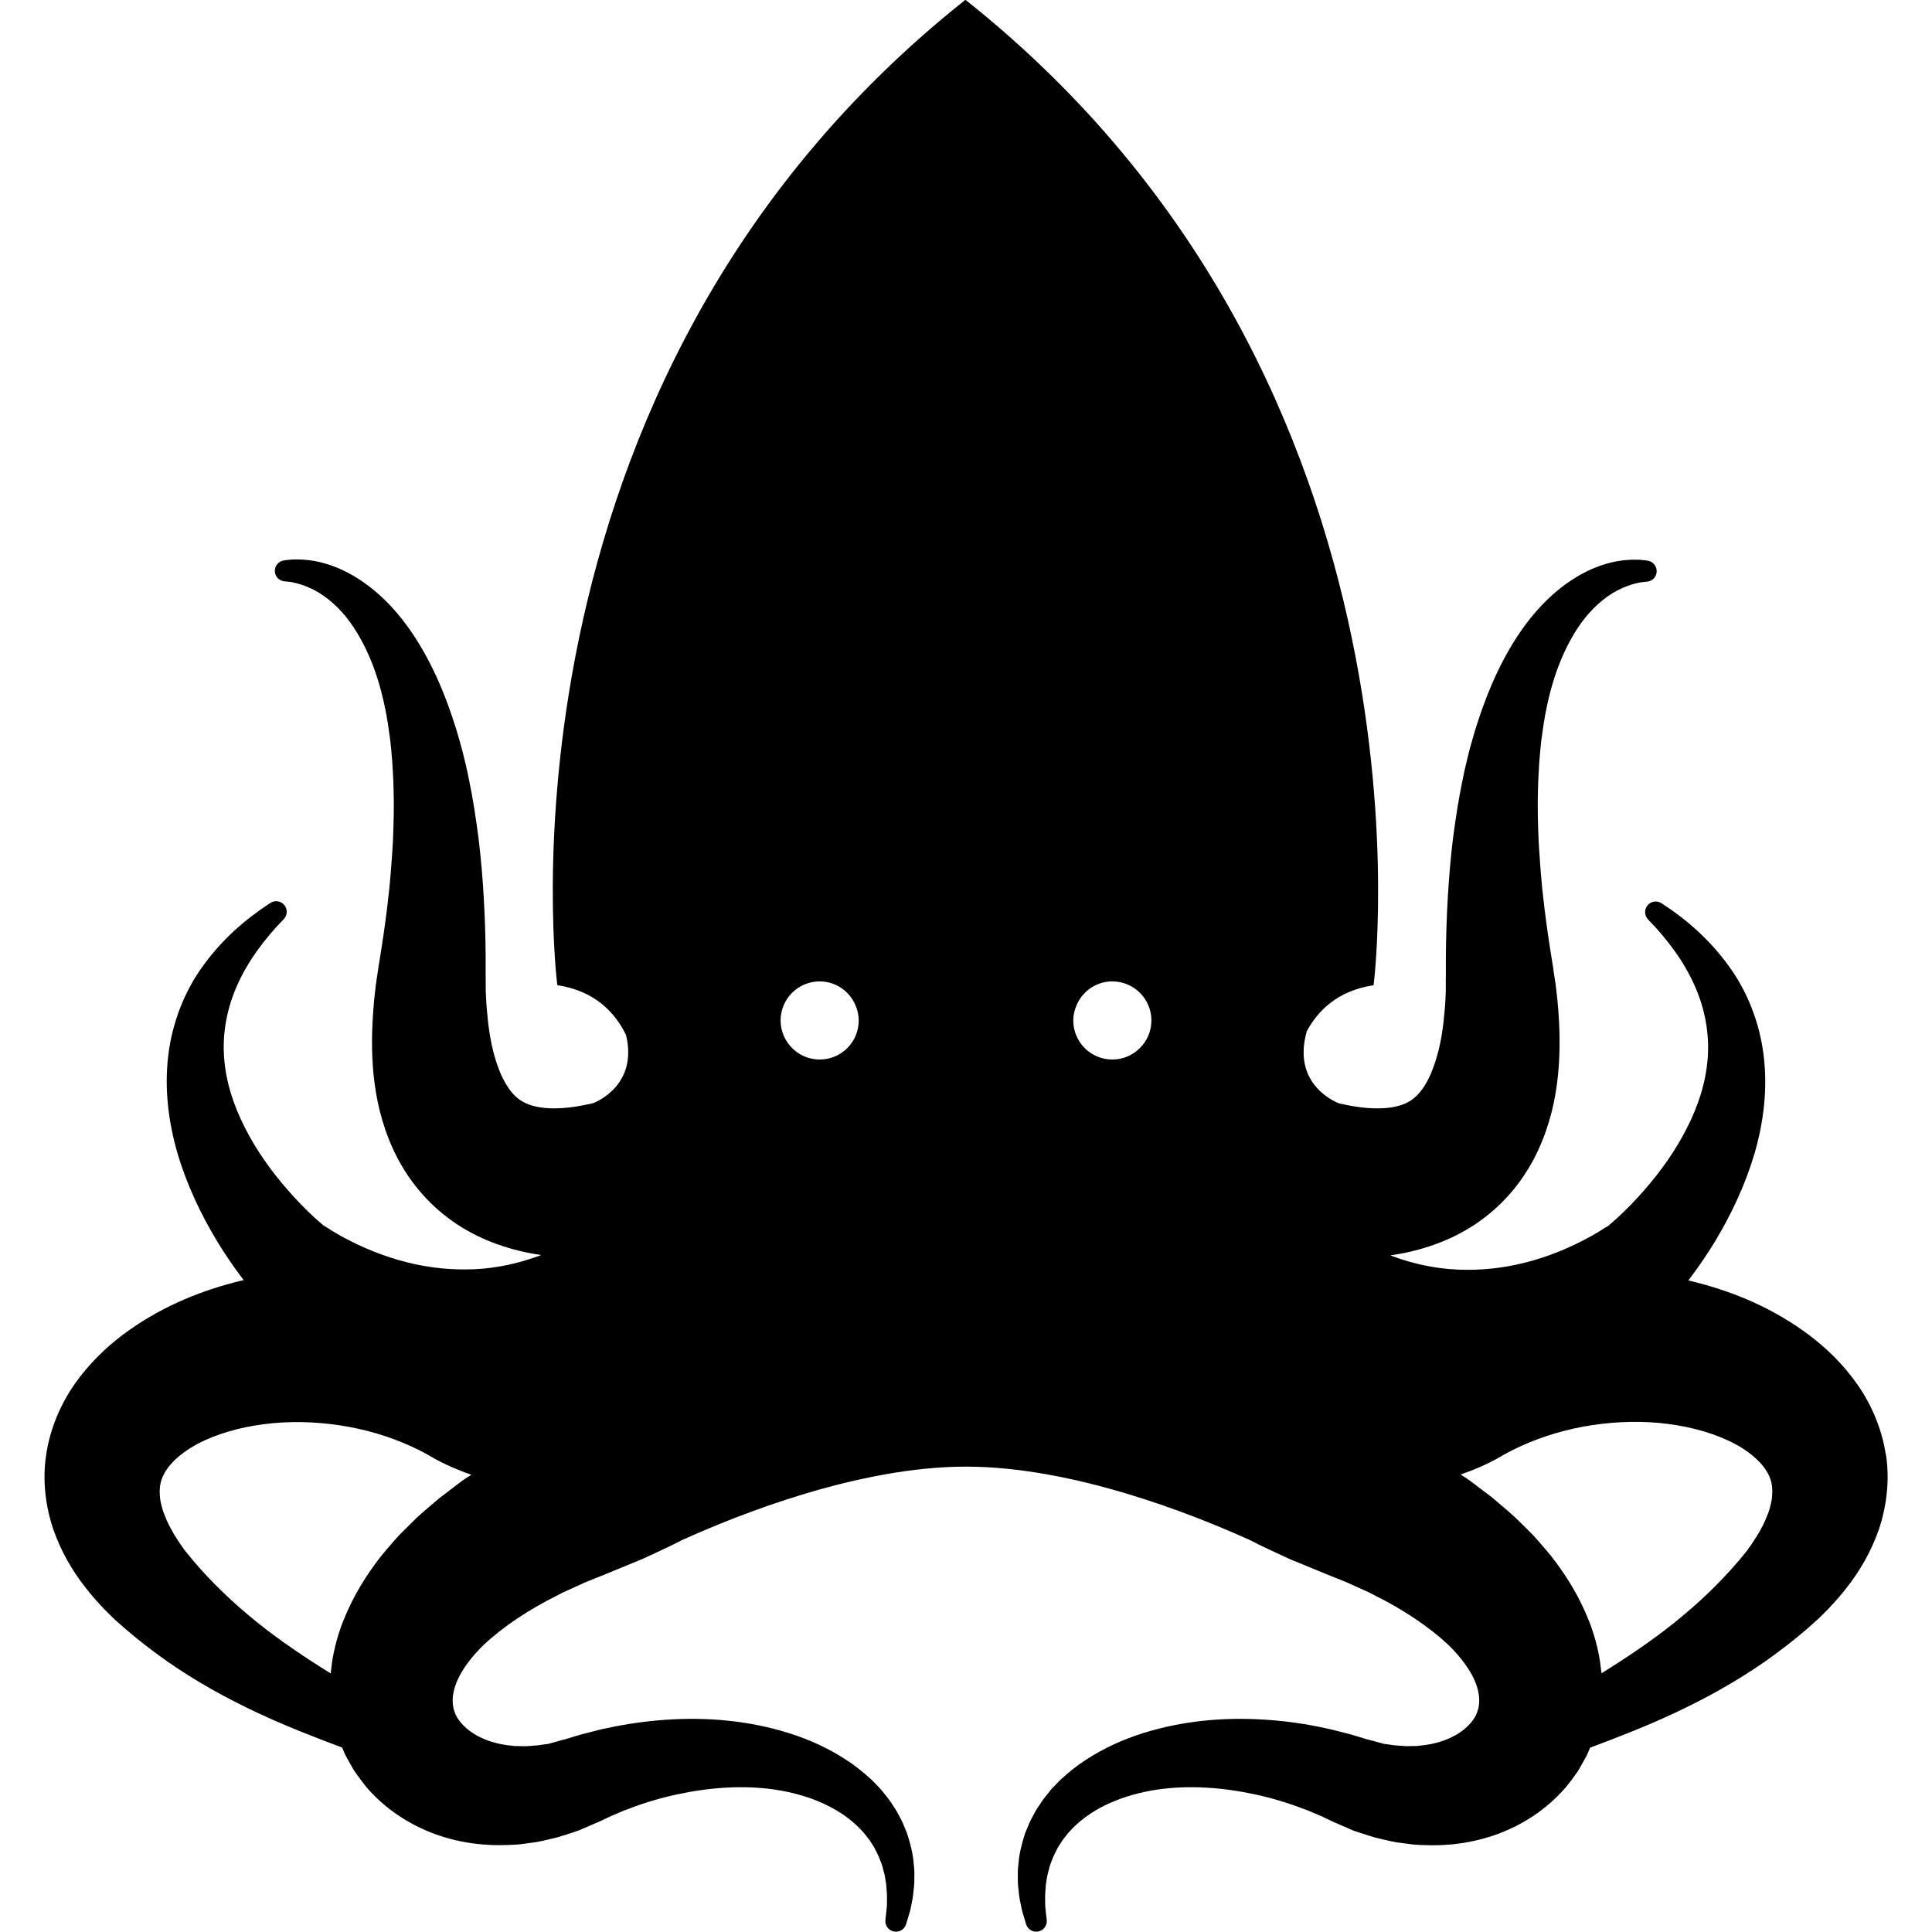 <!-- Generated by IcoMoon.io -->
<svg version="1.1" xmlns="http://www.w3.org/2000/svg" width="32" height="32" viewBox="0 0 32 32">
<title>krakenjs</title>
<path d="M31.236 24.1c-0.064-0.43-0.239-0.837-0.47-1.166-0.231-0.331-0.507-0.599-0.796-0.817-0.581-0.436-1.211-0.704-1.849-0.87-0.052-0.014-0.104-0.027-0.157-0.039 0.16-0.209 0.306-0.422 0.441-0.644 0.272-0.452 0.5-0.935 0.654-1.453 0.151-0.517 0.221-1.074 0.153-1.623-0.065-0.549-0.273-1.075-0.585-1.497-0.154-0.213-0.328-0.404-0.514-0.575l-0.142-0.125c-0.049-0.040-0.097-0.079-0.147-0.117l-0.153-0.112-0.149-0.1c-0.067-0.045-0.158-0.040-0.219 0.018-0.071 0.067-0.073 0.178-0.007 0.248l0.123 0.13 0.111 0.127 0.107 0.132 0.101 0.135c0.131 0.182 0.241 0.373 0.329 0.569 0.175 0.392 0.248 0.803 0.218 1.204s-0.156 0.792-0.345 1.16c-0.186 0.369-0.432 0.716-0.713 1.036-0.139 0.159-0.288 0.313-0.441 0.453-0.038 0.035-0.076 0.069-0.114 0.101-0.019 0.016-0.037 0.032-0.054 0.044l-0.006 0.004-0.002 0.001c-0.003 0.002 0.024-0.023 0.010-0.010 0-0.001 0-0.001 0-0.001 0.001-0.002-0.002 0.001-0.003 0.001l-0.023 0.015c-0.071 0.047-0.157 0.1-0.243 0.147-0.347 0.193-0.723 0.346-1.099 0.439-0.378 0.095-0.755 0.13-1.119 0.113-0.366-0.017-0.719-0.094-1.058-0.217-0.015-0.006-0.031-0.012-0.046-0.018 0.071-0.011 0.141-0.022 0.213-0.036 0.223-0.045 0.451-0.111 0.678-0.205 0.225-0.094 0.45-0.218 0.654-0.374 0.205-0.154 0.389-0.337 0.542-0.534s0.277-0.406 0.371-0.615c0.095-0.209 0.164-0.418 0.216-0.622 0.050-0.203 0.082-0.403 0.102-0.596 0.039-0.389 0.031-0.755 0.003-1.109l-0.012-0.133-0.015-0.137c-0.005-0.045-0.010-0.093-0.016-0.134l-0.018-0.116-0.009-0.058-0.004-0.029-0.002-0.014-0.001-0.007-0.001-0.004c0 0.001-0.001-0.013-0.001-0.017l-0.018-0.111-0.035-0.222c-0.047-0.296-0.087-0.592-0.119-0.888-0.019-0.148-0.028-0.296-0.042-0.444-0.012-0.148-0.019-0.295-0.030-0.444-0.012-0.294-0.021-0.591-0.011-0.883 0.002-0.147 0.015-0.292 0.021-0.438 0.013-0.144 0.023-0.291 0.044-0.433 0.037-0.287 0.091-0.571 0.17-0.844s0.184-0.534 0.32-0.775c0.134-0.241 0.304-0.459 0.513-0.628 0.104-0.086 0.219-0.156 0.342-0.209 0.061-0.026 0.125-0.049 0.19-0.066 0.032-0.009 0.060-0.013 0.091-0.021 0.034-0.006 0.077-0.008 0.114-0.013l0.005-0c0.080-0.009 0.146-0.072 0.155-0.156 0.010-0.096-0.060-0.182-0.156-0.193-0.040-0.004-0.075-0.010-0.119-0.013-0.046-0.001-0.096-0.003-0.141-0.001-0.089 0.003-0.179 0.013-0.266 0.030-0.176 0.035-0.346 0.096-0.505 0.178-0.318 0.162-0.592 0.397-0.82 0.661s-0.413 0.559-0.568 0.863c-0.154 0.304-0.278 0.619-0.382 0.938-0.055 0.159-0.097 0.32-0.143 0.481-0.040 0.161-0.080 0.323-0.112 0.486-0.069 0.325-0.117 0.651-0.161 0.977-0.039 0.326-0.067 0.653-0.086 0.979s-0.029 0.652-0.032 0.977v0.366c0.001 0.013-0.001-0.013-0.001-0.009v0.011l-0 0.014v0.029l-0 0.059-0.001 0.117c0 0.037-0.003 0.066-0.004 0.099l-0.005 0.097-0.008 0.1c-0.021 0.268-0.059 0.526-0.123 0.752-0.031 0.113-0.068 0.217-0.108 0.312-0.042 0.093-0.086 0.175-0.134 0.242-0.096 0.137-0.193 0.206-0.295 0.25-0.102 0.043-0.228 0.072-0.399 0.077-0.17 0.006-0.375-0.014-0.595-0.061-0.031-0.006-0.062-0.013-0.094-0.020 0 0-0.799-0.282-0.536-1.196 0.178-0.331 0.504-0.672 1.106-0.761 0 0 1.282-9.933-6.755-16.318-0.005-0.004-0.011 0-0.011 0-8.037 6.384-6.754 16.317-6.754 16.317 0.641 0.095 0.97 0.477 1.139 0.827 0.192 0.803-0.454 1.091-0.543 1.126-0.037 0.009-0.074 0.018-0.11 0.024-0.219 0.047-0.425 0.068-0.595 0.062-0.171-0.006-0.297-0.034-0.399-0.078s-0.199-0.112-0.295-0.249c-0.047-0.068-0.092-0.15-0.134-0.242-0.040-0.096-0.077-0.2-0.108-0.313-0.063-0.226-0.101-0.484-0.122-0.752l-0.008-0.101-0.005-0.096c-0.001-0.034-0.004-0.062-0.005-0.1l-0.001-0.117-0-0.059-0-0.029v-0.026c0-0.004-0.002 0.022-0.001 0.009v-0.122l-0-0.244c-0.002-0.325-0.013-0.651-0.032-0.977-0.018-0.326-0.047-0.653-0.086-0.979-0.044-0.327-0.091-0.653-0.16-0.978-0.031-0.162-0.072-0.325-0.112-0.486-0.046-0.161-0.088-0.322-0.143-0.481-0.105-0.319-0.228-0.634-0.383-0.938s-0.339-0.598-0.568-0.863c-0.227-0.264-0.502-0.499-0.82-0.661-0.159-0.082-0.329-0.143-0.505-0.178-0.088-0.017-0.177-0.027-0.266-0.030-0.045-0.003-0.095 0-0.141 0.001-0.044 0.003-0.079 0.009-0.119 0.013-0.096 0.010-0.166 0.097-0.156 0.193 0.009 0.083 0.075 0.146 0.155 0.155l0.005 0c0.038 0.004 0.080 0.007 0.114 0.012 0.031 0.008 0.060 0.012 0.091 0.021 0.065 0.017 0.128 0.039 0.19 0.066 0.123 0.052 0.238 0.123 0.342 0.208 0.21 0.169 0.38 0.387 0.513 0.629 0.136 0.24 0.241 0.502 0.32 0.775s0.133 0.556 0.17 0.843c0.021 0.143 0.031 0.289 0.044 0.434 0.007 0.147 0.020 0.291 0.021 0.438 0.011 0.292 0.002 0.589-0.010 0.883-0.011 0.148-0.017 0.296-0.030 0.444-0.014 0.148-0.023 0.296-0.042 0.444-0.032 0.296-0.072 0.592-0.119 0.888l-0.035 0.222-0.018 0.111c0.001-0.010-0.002 0.018-0.002 0.016l-0 0.004-0.001 0.008-0.003 0.014-0.004 0.029-0.009 0.058-0.017 0.116c-0.006 0.040-0.011 0.090-0.016 0.134l-0.015 0.137-0.011 0.133c-0.028 0.354-0.037 0.721 0.002 1.109 0.020 0.194 0.052 0.393 0.102 0.596 0.052 0.205 0.121 0.413 0.216 0.622s0.218 0.419 0.372 0.615c0.153 0.197 0.337 0.38 0.542 0.534 0.204 0.155 0.429 0.28 0.655 0.374s0.454 0.16 0.677 0.205c0.072 0.015 0.143 0.026 0.213 0.036-0.015 0.006-0.030 0.012-0.046 0.017-0.339 0.124-0.692 0.201-1.057 0.218s-0.743-0.019-1.119-0.114c-0.376-0.093-0.752-0.246-1.1-0.438-0.085-0.047-0.171-0.1-0.242-0.147l-0.023-0.016c-0.001-0-0.004-0.003-0.003-0.001 0 0 0.001 0.001 0.001 0.001-0.013-0.012 0.013 0.013 0.010 0.011l-0.002-0.001-0.006-0.004c-0.016-0.013-0.035-0.029-0.053-0.044-0.037-0.032-0.076-0.065-0.114-0.1-0.153-0.141-0.301-0.294-0.441-0.454-0.28-0.319-0.527-0.667-0.713-1.036-0.188-0.368-0.316-0.759-0.345-1.16-0.030-0.4 0.043-0.811 0.218-1.203 0.087-0.196 0.199-0.387 0.329-0.569l0.101-0.135 0.107-0.132 0.111-0.127 0.123-0.13c0.067-0.071 0.064-0.182-0.006-0.248-0.061-0.058-0.152-0.063-0.219-0.018l-0.148 0.1-0.153 0.112c-0.050 0.038-0.098 0.077-0.147 0.117l-0.142 0.124c-0.186 0.171-0.36 0.363-0.514 0.575-0.312 0.422-0.52 0.949-0.585 1.497-0.067 0.549 0.003 1.106 0.154 1.623 0.153 0.518 0.382 1.001 0.654 1.453 0.135 0.222 0.281 0.435 0.441 0.645-0.053 0.012-0.105 0.024-0.157 0.038-0.638 0.167-1.268 0.435-1.849 0.87-0.289 0.219-0.565 0.487-0.796 0.817-0.23 0.33-0.406 0.736-0.469 1.167-0.067 0.43-0.007 0.865 0.117 1.234 0.065 0.184 0.143 0.356 0.231 0.514 0.090 0.156 0.186 0.305 0.291 0.436 0.103 0.136 0.213 0.258 0.324 0.375l0.091 0.090 0.045 0.045c0.016 0.015 0.031 0.030 0.042 0.040l0.165 0.146c0.224 0.193 0.458 0.373 0.697 0.542 0.481 0.334 0.986 0.614 1.496 0.852 0.467 0.219 0.938 0.402 1.403 0.576 0.003 0.006 0.005 0.013 0.008 0.019l0.037 0.087c0.013 0.028 0.029 0.056 0.044 0.084 0.030 0.055 0.061 0.11 0.093 0.164l0.024 0.040 0.027 0.037 0.054 0.075c0.037 0.049 0.074 0.1 0.112 0.146 0.319 0.372 0.723 0.628 1.134 0.779 0.413 0.152 0.836 0.201 1.238 0.182 0.050-0.003 0.101-0.004 0.151-0.008l0.147-0.019 0.146-0.020c0.049-0.007 0.096-0.020 0.143-0.030l0.142-0.033c0.024-0.006 0.046-0.010 0.071-0.018l0.075-0.023 0.149-0.047 0.074-0.025c0.025-0.008 0.051-0.017 0.066-0.024l0.238-0.103c0.015-0.006-0.024 0.008 0.035-0.014l0.006-0.003 0.012-0.005 0.047-0.021 0.093-0.044c0.062-0.031 0.125-0.057 0.188-0.084s0.126-0.055 0.192-0.077c0.257-0.1 0.522-0.179 0.791-0.237 0.537-0.116 1.097-0.161 1.634-0.081 0.267 0.040 0.529 0.11 0.77 0.217s0.463 0.249 0.639 0.434c0.022 0.024 0.045 0.046 0.066 0.071l0.059 0.076 0.030 0.038 0.026 0.040 0.052 0.082c0.060 0.114 0.117 0.233 0.148 0.363 0.008 0.032 0.019 0.064 0.026 0.098l0.016 0.1 0.008 0.050c0.002 0.017 0.003 0.034 0.004 0.052l0.008 0.103c0.004 0.069-0.001 0.134 0 0.204-0.006 0.074-0.017 0.152-0.025 0.229v0.002c-0.011 0.097 0.060 0.183 0.156 0.193 0.085 0.009 0.163-0.045 0.187-0.124 0.022-0.074 0.045-0.146 0.067-0.223 0.016-0.083 0.038-0.17 0.048-0.254l0.014-0.127c0.002-0.021 0.005-0.042 0.006-0.063l0.001-0.064 0.001-0.129c0-0.044-0.007-0.087-0.010-0.13-0.012-0.175-0.057-0.348-0.113-0.518l-0.051-0.125-0.027-0.062-0.031-0.060-0.064-0.12c-0.023-0.038-0.049-0.075-0.073-0.112-0.047-0.078-0.106-0.145-0.162-0.216-0.027-0.036-0.060-0.066-0.091-0.099s-0.061-0.066-0.094-0.096c-0.132-0.12-0.271-0.233-0.419-0.327-0.295-0.193-0.616-0.336-0.945-0.44-0.659-0.206-1.349-0.267-2.028-0.221-0.339 0.023-0.677 0.071-1.010 0.145-0.084 0.016-0.166 0.039-0.248 0.060-0.083 0.020-0.166 0.042-0.247 0.067l-0.123 0.037-0.061 0.019-0.015 0.005-0.008 0.002c0.055-0.020 0.011-0.004 0.022-0.009l-0.028 0.008-0.223 0.062c-0.021 0.007-0.032 0.007-0.044 0.008l-0.038 0.005-0.074 0.010-0.037 0.006c-0.013 0.002-0.028 0.002-0.042 0.003l-0.085 0.006c-0.028 0.002-0.056 0.006-0.084 0.005l-0.083-0.002-0.082-0.001c-0.027-0.002-0.054-0.007-0.080-0.009-0.211-0.022-0.404-0.083-0.557-0.17s-0.265-0.199-0.327-0.309c-0.059-0.114-0.073-0.22-0.062-0.334 0.013-0.115 0.055-0.248 0.142-0.397s0.212-0.305 0.369-0.457c0.322-0.302 0.745-0.583 1.214-0.817l0.086-0.045 0.092-0.042 0.183-0.083c0.119-0.059 0.25-0.104 0.374-0.156l0.67-0.275 0.092-0.042v-0l0.123-0.057c0.149-0.070 0.301-0.14 0.441-0.214 0.949-0.43 2.934-1.221 4.713-1.221s3.764 0.791 4.713 1.221c0.14 0.074 0.291 0.144 0.441 0.214l0.184 0.085 0.030 0.014 0.027 0.011 0.643 0.264c0.125 0.052 0.256 0.098 0.375 0.156l0.274 0.124 0.086 0.045c0.469 0.234 0.892 0.515 1.215 0.817 0.156 0.152 0.281 0.309 0.368 0.457s0.129 0.282 0.141 0.397c0.011 0.114-0.003 0.22-0.062 0.334-0.063 0.11-0.174 0.223-0.327 0.309s-0.346 0.148-0.557 0.17c-0.027 0.003-0.053 0.007-0.080 0.009l-0.082 0.001-0.083 0.002c-0.027 0-0.056-0.004-0.084-0.005l-0.085-0.006c-0.014-0.001-0.030-0.002-0.041-0.003l-0.037-0.006-0.074-0.010-0.037-0.005c-0.013-0.001-0.023-0.002-0.044-0.008l-0.251-0.069c0.011 0.004-0.033-0.012 0.022 0.009l-0.007-0.002-0.015-0.005-0.184-0.056c-0.081-0.025-0.164-0.047-0.246-0.067s-0.165-0.044-0.249-0.060c-0.332-0.075-0.67-0.123-1.010-0.145-0.679-0.046-1.369 0.015-2.028 0.221-0.329 0.104-0.65 0.247-0.945 0.44-0.149 0.094-0.288 0.207-0.419 0.327-0.033 0.030-0.063 0.064-0.094 0.096s-0.063 0.063-0.090 0.099c-0.056 0.071-0.114 0.138-0.162 0.216-0.025 0.038-0.050 0.074-0.073 0.112l-0.064 0.12-0.031 0.060-0.026 0.062-0.052 0.125c-0.056 0.17-0.1 0.343-0.112 0.518-0.003 0.043-0.010 0.086-0.010 0.13l0.001 0.129 0.001 0.064c0.001 0.021 0.004 0.042 0.006 0.063l0.014 0.127c0.010 0.084 0.032 0.171 0.049 0.254 0.021 0.077 0.045 0.149 0.066 0.223 0.024 0.079 0.101 0.133 0.187 0.124 0.096-0.010 0.166-0.097 0.155-0.193v-0.002c-0.008-0.076-0.019-0.154-0.025-0.229 0.001-0.069-0.004-0.134 0-0.204l0.008-0.103c0.001-0.017 0.002-0.034 0.003-0.052l0.008-0.050 0.017-0.1c0.007-0.033 0.018-0.065 0.025-0.098 0.032-0.13 0.088-0.249 0.149-0.363l0.053-0.082 0.025-0.040 0.030-0.038 0.059-0.076c0.021-0.024 0.044-0.046 0.066-0.071 0.177-0.185 0.398-0.327 0.639-0.434 0.241-0.106 0.502-0.177 0.77-0.217 0.537-0.080 1.097-0.035 1.634 0.081 0.269 0.059 0.534 0.138 0.791 0.237 0.065 0.022 0.128 0.051 0.192 0.077s0.126 0.053 0.188 0.084l0.093 0.044 0.064 0.030c0.060 0.022 0.021 0.008 0.035 0.014l0.027 0.012 0.212 0.092c0.015 0.008 0.041 0.016 0.066 0.024l0.074 0.024 0.149 0.048 0.075 0.023c0.025 0.007 0.048 0.011 0.072 0.018l0.142 0.033c0.047 0.010 0.095 0.022 0.143 0.030l0.147 0.020 0.147 0.019c0.050 0.004 0.101 0.006 0.151 0.008 0.401 0.019 0.825-0.031 1.238-0.182 0.411-0.151 0.815-0.407 1.134-0.779 0.039-0.047 0.075-0.097 0.113-0.146l0.054-0.075 0.027-0.037 0.024-0.040c0.031-0.054 0.062-0.108 0.092-0.164 0.015-0.028 0.031-0.055 0.044-0.084l0.037-0.087c0.003-0.007 0.005-0.013 0.008-0.019 0.464-0.174 0.936-0.356 1.403-0.576 0.509-0.238 1.015-0.518 1.496-0.852 0.238-0.168 0.473-0.348 0.697-0.542l0.164-0.146c0.012-0.010 0.028-0.025 0.043-0.040l0.136-0.136c0.111-0.117 0.221-0.239 0.324-0.375 0.105-0.131 0.201-0.281 0.29-0.436 0.088-0.159 0.167-0.33 0.231-0.514 0.123-0.369 0.183-0.803 0.117-1.234zM7.759 24.456c-0.037 0.025-0.073 0.048-0.11 0.075l-0.108 0.082-0.215 0.164c-0.036 0.026-0.071 0.055-0.106 0.086l-0.106 0.090c-0.070 0.061-0.14 0.119-0.209 0.183l-0.202 0.199c-0.034 0.034-0.067 0.066-0.1 0.101l-0.097 0.11c-0.064 0.074-0.128 0.145-0.19 0.223-0.245 0.312-0.469 0.668-0.632 1.082-0.082 0.206-0.144 0.43-0.182 0.664l-0.022 0.178c-0.001 0.008-0.002 0.017-0.003 0.024-0.209-0.13-0.413-0.261-0.611-0.398-0.423-0.288-0.815-0.601-1.168-0.941-0.176-0.17-0.344-0.346-0.499-0.53l-0.116-0.141c-0.012-0.013-0.019-0.024-0.026-0.033l-0.021-0.030-0.043-0.060c-0.060-0.088-0.117-0.177-0.163-0.265-0.050-0.087-0.084-0.173-0.117-0.256-0.029-0.082-0.049-0.161-0.060-0.233-0.018-0.145-0.005-0.26 0.035-0.356s0.101-0.186 0.197-0.281c0.095-0.094 0.223-0.189 0.377-0.272 0.308-0.166 0.701-0.28 1.11-0.332 0.41-0.054 0.838-0.044 1.253 0.019 0.415 0.061 0.818 0.18 1.187 0.349 0.093 0.042 0.183 0.087 0.271 0.136l0.13 0.075 0.111 0.058 0.080 0.038 0.077 0.035c0.105 0.046 0.213 0.089 0.326 0.127l-0.047 0.032zM12.929 16.902c0-0.357 0.29-0.647 0.647-0.647 0.283 0 0.521 0.182 0.609 0.435 0.023 0.067 0.038 0.137 0.038 0.212 0 0.358-0.289 0.647-0.647 0.647-0.173 0-0.33-0.069-0.446-0.18-0.123-0.118-0.201-0.283-0.201-0.468zM18.871 17.368c-0.116 0.112-0.273 0.181-0.447 0.181-0.358 0-0.647-0.289-0.647-0.647 0-0.074 0.015-0.144 0.038-0.211 0.088-0.253 0.325-0.436 0.609-0.436 0.357 0 0.647 0.29 0.647 0.647 0 0.184-0.077 0.349-0.2 0.466zM29.347 24.829c-0.012 0.072-0.031 0.151-0.060 0.233-0.032 0.082-0.067 0.168-0.116 0.255-0.046 0.088-0.103 0.176-0.163 0.265l-0.042 0.059-0.021 0.031c-0.007 0.009-0.013 0.020-0.026 0.033l-0.116 0.141c-0.156 0.184-0.324 0.36-0.499 0.53-0.353 0.339-0.745 0.652-1.168 0.941-0.198 0.137-0.402 0.268-0.611 0.398-0-0.008-0.002-0.017-0.002-0.025l-0.023-0.179c-0.037-0.234-0.101-0.458-0.182-0.664-0.163-0.413-0.386-0.769-0.632-1.081-0.062-0.077-0.126-0.149-0.19-0.223l-0.097-0.11c-0.033-0.034-0.067-0.067-0.1-0.101l-0.203-0.199c-0.069-0.064-0.139-0.122-0.209-0.183l-0.106-0.090c-0.035-0.030-0.070-0.060-0.106-0.087l-0.324-0.245c-0.036-0.027-0.073-0.050-0.11-0.075l-0.047-0.031c0.113-0.039 0.221-0.081 0.325-0.127l0.077-0.035 0.080-0.038 0.112-0.058 0.13-0.075c0.088-0.048 0.178-0.094 0.271-0.136 0.369-0.168 0.772-0.287 1.187-0.349s0.843-0.073 1.252-0.019c0.408 0.052 0.802 0.166 1.11 0.332 0.154 0.082 0.282 0.177 0.377 0.271 0.097 0.095 0.158 0.185 0.197 0.281 0.040 0.096 0.053 0.211 0.035 0.356z"></path>
</svg>
